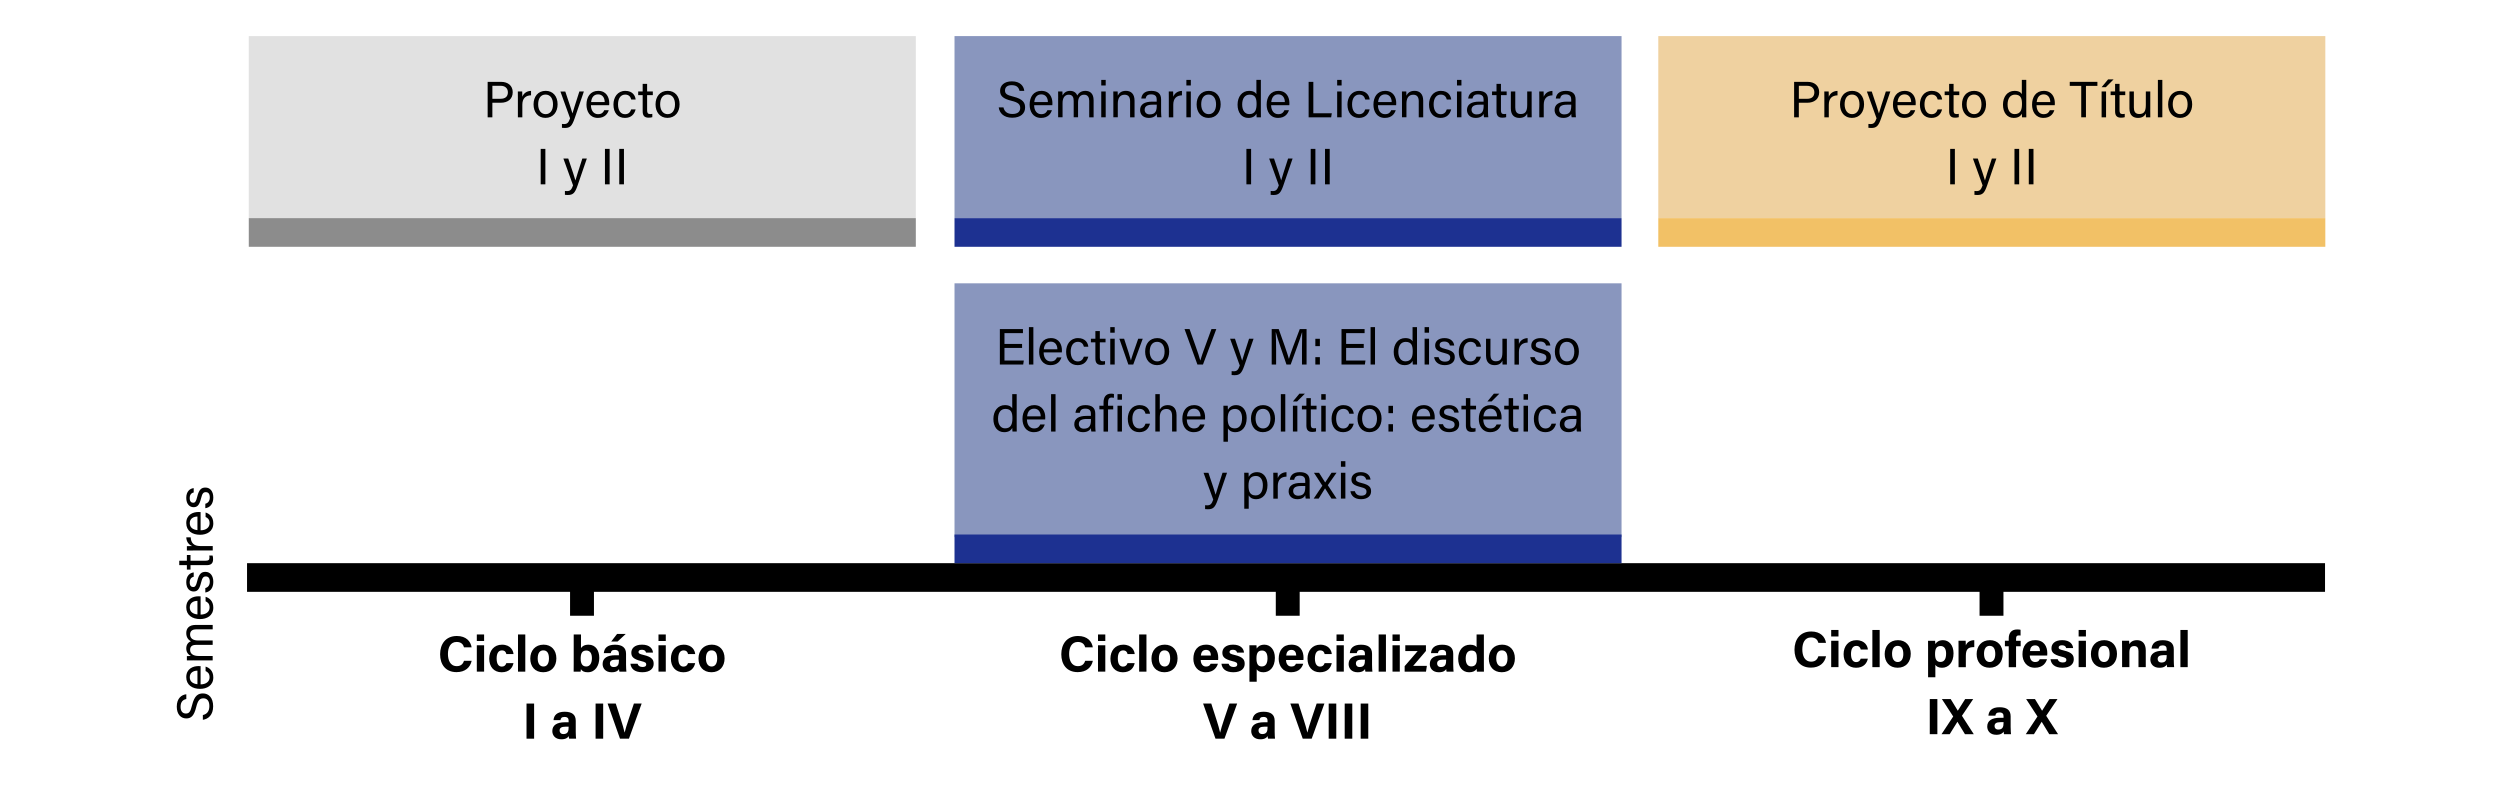 <?xml version="1.0" encoding="UTF-8"?>
<svg id="IMAGENES" xmlns="http://www.w3.org/2000/svg" viewBox="0 0 932.44 293.81">
  <defs>
    <style>
      .cls-1 {
        fill: #e1e1e1;
      }

      .cls-2 {
        fill: none;
      }

      .cls-3 {
        fill: #8c8c8c;
      }

      .cls-4 {
        fill: #8996be;
      }

      .cls-5 {
        fill: #efd1a0;
      }

      .cls-6 {
        fill: #f2c166;
      }

      .cls-7 {
        fill: #1d3191;
      }
    </style>
  </defs>
  <polyline points="747.24 220.74 747.24 229.66 738.33 229.66 738.33 220.74 484.75 220.74 475.84 220.74 221.53 220.74 221.53 229.66 212.62 229.66 212.62 220.74 92.14 220.74 92.14 210.05 867.18 210.05 867.18 220.74 747.24 220.74 738.33 220.74 484.75 220.74 484.75 229.66 475.84 229.66 475.84 220.74 221.53 220.74 212.62 220.74"/>
  <rect class="cls-5" x="618.5" y="13.46" width="248.79" height="67.9"/>
  <rect class="cls-4" x="356.01" y="13.46" width="248.79" height="67.9"/>
  <rect class="cls-7" x="356.01" y="81.36" width="248.79" height="10.69"/>
  <rect class="cls-6" x="618.5" y="81.36" width="248.79" height="10.69"/>
  <g>
    <rect class="cls-2" x="367.14" y="29.8" width="226.54" height="68.87"/>
    <path d="M374.27,40.07c.36,1.58,1.44,2.44,3.36,2.44,2.06,0,2.88-.97,2.88-2.22,0-1.33-.65-2.07-3.3-2.71-3.12-.76-4.2-1.82-4.2-3.68,0-1.96,1.45-3.56,4.4-3.56,3.15,0,4.44,1.82,4.62,3.56h-1.78c-.24-1.18-.97-2.14-2.9-2.14-1.61,0-2.51.72-2.51,1.98s.75,1.73,3.06,2.29c3.77.92,4.44,2.38,4.44,4.08,0,2.13-1.58,3.8-4.81,3.8s-4.76-1.82-5.03-3.84h1.78Z"/>
    <path d="M385.71,39.24c.01,1.96,1,3.35,2.63,3.35,1.52,0,2.02-.79,2.32-1.49h1.68c-.38,1.23-1.41,2.88-4.05,2.88-3.03,0-4.26-2.46-4.26-4.94,0-2.86,1.44-5.15,4.37-5.15,3.11,0,4.13,2.49,4.13,4.55,0,.29,0,.54-.03.8h-6.79ZM390.84,38.06c-.02-1.58-.82-2.86-2.46-2.86s-2.44,1.18-2.61,2.86h5.07Z"/>
    <path d="M394.67,36.6c0-.83,0-1.7-.02-2.48h1.6c.03.29.07,1,.06,1.48.44-.86,1.28-1.71,2.8-1.71,1.36,0,2.3.69,2.67,1.73.52-.91,1.43-1.73,3.07-1.73s3.04.92,3.04,3.53v6.33h-1.64v-6.13c0-1.12-.4-2.3-1.91-2.3s-2.25,1.19-2.25,2.89v5.53h-1.63v-6.08c0-1.24-.35-2.34-1.86-2.34s-2.29,1.25-2.29,3.09v5.33h-1.65v-7.15Z"/>
    <path d="M410.74,29.8h1.66v2.08h-1.66v-2.08ZM410.74,34.12h1.66v9.63h-1.66v-9.63Z"/>
    <path d="M415.25,36.54c0-.83,0-1.68-.02-2.43h1.62c.04.28.07,1.3.06,1.58.38-.83,1.17-1.81,3.03-1.81s3.22,1.11,3.22,3.67v6.2h-1.66v-5.98c0-1.46-.57-2.44-2.04-2.44-1.82,0-2.55,1.38-2.55,3.32v5.1h-1.66v-7.21Z"/>
    <path d="M433.06,41.65c0,.88.08,1.82.13,2.1h-1.59c-.08-.21-.13-.67-.16-1.26-.34.64-1.11,1.49-2.97,1.49-2.27,0-3.24-1.48-3.24-2.94,0-2.15,1.69-3.13,4.55-3.13h1.64v-.82c0-.85-.27-1.89-2.07-1.89-1.61,0-1.88.8-2.06,1.55h-1.61c.13-1.33.95-2.86,3.72-2.86,2.35,0,3.66.97,3.66,3.16v4.6ZM431.44,39.05h-1.56c-1.92,0-2.95.53-2.95,1.89,0,1,.69,1.73,1.88,1.73,2.32,0,2.63-1.56,2.63-3.31v-.31Z"/>
    <path d="M435.94,36.74c0-1.35-.01-2.1-.02-2.62h1.63c.03.27.05,1.03.05,1.97.5-1.3,1.65-2.14,3.24-2.19v1.66c-1.97.06-3.24,1.09-3.24,3.53v4.68h-1.66v-7.02Z"/>
    <path d="M442.49,29.8h1.66v2.08h-1.66v-2.08ZM442.49,34.12h1.66v9.63h-1.66v-9.63Z"/>
    <path d="M455.28,38.92c0,2.77-1.59,5.06-4.54,5.06-2.76,0-4.43-2.14-4.43-5.03s1.63-5.06,4.54-5.06c2.68,0,4.43,2,4.43,5.03ZM448.02,38.93c0,2.11,1.05,3.65,2.79,3.65s2.75-1.46,2.75-3.65-.99-3.66-2.79-3.66-2.75,1.45-2.75,3.65Z"/>
    <path d="M470.27,29.8v11.23c0,.91,0,1.79.02,2.72h-1.6c-.04-.25-.08-.99-.08-1.37-.47,1-1.45,1.6-3.03,1.6-2.48,0-4-2.01-4-4.94s1.64-5.15,4.3-5.15c1.71,0,2.46.69,2.72,1.23v-5.32h1.66ZM463.3,38.98c0,2.33,1.11,3.58,2.62,3.58,2.25,0,2.75-1.66,2.75-3.77s-.45-3.49-2.62-3.49c-1.7,0-2.75,1.35-2.75,3.68Z"/>
    <path d="M474.1,39.24c.01,1.96,1,3.35,2.63,3.35,1.52,0,2.02-.79,2.33-1.49h1.68c-.38,1.23-1.41,2.88-4.05,2.88-3.03,0-4.26-2.46-4.26-4.94,0-2.86,1.44-5.15,4.37-5.15,3.11,0,4.12,2.49,4.12,4.55,0,.29,0,.54-.03.8h-6.79ZM479.22,38.06c-.02-1.58-.82-2.86-2.46-2.86s-2.44,1.18-2.61,2.86h5.07Z"/>
    <path d="M488.09,30.53h1.75v11.72h6.89l-.24,1.5h-8.4v-13.22Z"/>
    <path d="M498.73,29.8h1.66v2.08h-1.66v-2.08ZM498.73,34.12h1.66v9.63h-1.66v-9.63Z"/>
    <path d="M510.84,40.8c-.41,1.66-1.53,3.18-3.98,3.18-2.65,0-4.29-1.91-4.29-4.99,0-2.72,1.54-5.1,4.42-5.1s3.74,1.98,3.86,3.22h-1.65c-.24-.98-.85-1.83-2.24-1.83-1.71,0-2.67,1.46-2.67,3.65s.94,3.67,2.61,3.67c1.21,0,1.91-.64,2.3-1.79h1.65Z"/>
    <path d="M513.94,39.24c.01,1.96,1,3.35,2.63,3.35,1.52,0,2.02-.79,2.32-1.49h1.68c-.38,1.23-1.41,2.88-4.05,2.88-3.03,0-4.26-2.46-4.26-4.94,0-2.86,1.44-5.15,4.37-5.15,3.11,0,4.13,2.49,4.13,4.55,0,.29,0,.54-.03.8h-6.79ZM519.07,38.06c-.02-1.58-.82-2.86-2.46-2.86s-2.44,1.18-2.61,2.86h5.07Z"/>
    <path d="M522.91,36.54c0-.83,0-1.68-.02-2.43h1.62c.04.28.07,1.3.06,1.58.38-.83,1.17-1.81,3.03-1.81s3.22,1.11,3.22,3.67v6.2h-1.66v-5.98c0-1.46-.57-2.44-2.04-2.44-1.82,0-2.55,1.38-2.55,3.32v5.1h-1.66v-7.21Z"/>
    <path d="M541.26,40.8c-.41,1.66-1.53,3.18-3.98,3.18-2.65,0-4.29-1.91-4.29-4.99,0-2.72,1.54-5.1,4.42-5.1s3.74,1.98,3.86,3.22h-1.65c-.24-.98-.85-1.83-2.24-1.83-1.71,0-2.67,1.46-2.67,3.65s.94,3.67,2.61,3.67c1.21,0,1.91-.64,2.3-1.79h1.65Z"/>
    <path d="M543.42,29.8h1.66v2.08h-1.66v-2.08ZM543.42,34.12h1.66v9.63h-1.66v-9.63Z"/>
    <path d="M554.98,41.65c0,.88.08,1.82.13,2.1h-1.59c-.08-.21-.13-.67-.16-1.26-.34.64-1.1,1.49-2.97,1.49-2.27,0-3.24-1.48-3.24-2.94,0-2.15,1.69-3.13,4.55-3.13h1.64v-.82c0-.85-.27-1.89-2.07-1.89-1.61,0-1.88.8-2.06,1.55h-1.61c.13-1.33.95-2.86,3.72-2.86,2.35,0,3.66.97,3.66,3.16v4.6ZM553.36,39.05h-1.56c-1.92,0-2.95.53-2.95,1.89,0,1,.69,1.73,1.88,1.73,2.32,0,2.63-1.56,2.63-3.31v-.31Z"/>
    <path d="M556.49,34.12h1.67v-2.84h1.66v2.84h2.13v1.36h-2.13v5.64c0,.94.23,1.42,1.1,1.42.23,0,.58-.01.84-.08v1.25c-.41.15-.98.18-1.44.18-1.5,0-2.16-.78-2.16-2.38v-6.03h-1.67v-1.36Z"/>
    <path d="M571.27,40.94c0,.94.01,2.24.02,2.81h-1.62c-.04-.25-.06-.84-.06-1.44-.47,1.07-1.4,1.67-2.92,1.67-1.62,0-3.18-.81-3.18-3.53v-6.33h1.65v5.98c0,1.27.4,2.43,1.99,2.43,1.77,0,2.46-.98,2.46-3.39v-5.02h1.66v6.83Z"/>
    <path d="M574.12,36.74c0-1.35-.01-2.1-.02-2.62h1.63c.03.27.05,1.03.05,1.97.5-1.3,1.65-2.14,3.25-2.19v1.66c-1.98.06-3.25,1.09-3.25,3.53v4.68h-1.66v-7.02Z"/>
    <path d="M587.66,41.65c0,.88.08,1.82.13,2.1h-1.59c-.08-.21-.13-.67-.16-1.26-.34.64-1.1,1.49-2.97,1.49-2.27,0-3.24-1.48-3.24-2.94,0-2.15,1.69-3.13,4.55-3.13h1.64v-.82c0-.85-.27-1.89-2.07-1.89-1.61,0-1.88.8-2.06,1.55h-1.61c.13-1.33.95-2.86,3.72-2.86,2.35,0,3.66.97,3.66,3.16v4.6ZM586.04,39.05h-1.56c-1.92,0-2.95.53-2.95,1.89,0,1,.69,1.73,1.88,1.73,2.32,0,2.63-1.56,2.63-3.31v-.31Z"/>
    <path d="M466.63,55.53v13.22h-1.75v-13.22h1.75Z"/>
    <path d="M475.17,59.12c1.55,4.61,2.41,7.17,2.67,8.15h.02c.31-1.09,1-3.3,2.57-8.15h1.68l-3.46,10.08c-.98,2.82-1.7,3.53-3.68,3.53-.3,0-.66-.02-1.04-.06v-1.45c.24.03.52.05.79.05,1.22,0,1.68-.54,2.25-2.14l-3.61-10h1.8Z"/>
    <path d="M490.61,55.53v13.22h-1.75v-13.22h1.75Z"/>
    <path d="M495.95,55.53v13.22h-1.75v-13.22h1.75Z"/>
  </g>
  <g>
    <rect class="cls-2" x="629.63" y="29.8" width="226.54" height="68.87"/>
    <path d="M669.16,30.53h5.02c2.57,0,4.33,1.44,4.33,3.85,0,2.58-1.85,3.94-4.44,3.94h-3.15v5.43h-1.76v-13.22ZM670.93,36.85h3.06c1.81,0,2.72-.88,2.72-2.42s-1.1-2.42-2.65-2.42h-3.13v4.84Z"/>
    <path d="M680.44,36.74c0-1.35-.01-2.1-.02-2.62h1.63c.03.27.05,1.03.05,1.97.5-1.3,1.65-2.14,3.25-2.19v1.66c-1.98.06-3.25,1.09-3.25,3.53v4.68h-1.66v-7.02Z"/>
    <path d="M695.25,38.92c0,2.77-1.59,5.06-4.54,5.06-2.76,0-4.43-2.14-4.43-5.03s1.64-5.06,4.54-5.06c2.67,0,4.43,2,4.43,5.03ZM688,38.93c0,2.11,1.05,3.65,2.79,3.65s2.75-1.46,2.75-3.65-.99-3.66-2.79-3.66-2.75,1.45-2.75,3.65Z"/>
    <path d="M698.11,34.12c1.56,4.61,2.41,7.17,2.67,8.15h.02c.31-1.09,1-3.3,2.57-8.15h1.68l-3.46,10.08c-.98,2.82-1.7,3.53-3.68,3.53-.3,0-.66-.02-1.04-.06v-1.45c.24.03.52.05.79.05,1.22,0,1.68-.54,2.25-2.14l-3.61-10h1.8Z"/>
    <path d="M707.69,39.24c.01,1.96,1,3.35,2.63,3.35,1.52,0,2.02-.79,2.33-1.49h1.68c-.38,1.23-1.41,2.88-4.05,2.88-3.03,0-4.26-2.46-4.26-4.94,0-2.86,1.44-5.15,4.37-5.15,3.11,0,4.13,2.49,4.13,4.55,0,.29,0,.54-.03.8h-6.79ZM712.82,38.06c-.02-1.58-.82-2.86-2.46-2.86s-2.44,1.18-2.61,2.86h5.07Z"/>
    <path d="M724.35,40.8c-.41,1.66-1.53,3.18-3.98,3.18-2.65,0-4.29-1.91-4.29-4.99,0-2.72,1.54-5.1,4.42-5.1s3.74,1.98,3.86,3.22h-1.65c-.24-.98-.85-1.83-2.25-1.83-1.7,0-2.67,1.46-2.67,3.65s.94,3.67,2.61,3.67c1.21,0,1.91-.64,2.3-1.79h1.66Z"/>
    <path d="M725.31,34.12h1.67v-2.84h1.66v2.84h2.13v1.36h-2.13v5.64c0,.94.23,1.42,1.1,1.42.23,0,.58-.01.84-.08v1.25c-.41.15-.98.18-1.44.18-1.5,0-2.16-.78-2.16-2.38v-6.03h-1.67v-1.36Z"/>
    <path d="M740.75,38.92c0,2.77-1.59,5.06-4.54,5.06-2.76,0-4.43-2.14-4.43-5.03s1.64-5.06,4.54-5.06c2.67,0,4.43,2,4.43,5.03ZM733.5,38.93c0,2.11,1.05,3.65,2.79,3.65s2.75-1.46,2.75-3.65-.99-3.66-2.79-3.66-2.75,1.45-2.75,3.65Z"/>
    <path d="M755.75,29.8v11.23c0,.91,0,1.79.02,2.72h-1.6c-.04-.25-.08-.99-.08-1.37-.47,1-1.45,1.6-3.03,1.6-2.48,0-4-2.01-4-4.94s1.64-5.15,4.31-5.15c1.71,0,2.46.69,2.72,1.23v-5.32h1.66ZM748.78,38.98c0,2.33,1.11,3.58,2.62,3.58,2.25,0,2.75-1.66,2.75-3.77s-.45-3.49-2.62-3.49c-1.7,0-2.75,1.35-2.75,3.68Z"/>
    <path d="M759.58,39.24c.01,1.96,1,3.35,2.63,3.35,1.52,0,2.02-.79,2.33-1.49h1.68c-.38,1.23-1.41,2.88-4.05,2.88-3.03,0-4.26-2.46-4.26-4.94,0-2.86,1.44-5.15,4.37-5.15,3.11,0,4.13,2.49,4.13,4.55,0,.29,0,.54-.03.8h-6.79ZM764.71,38.06c-.02-1.58-.82-2.86-2.46-2.86s-2.44,1.18-2.61,2.86h5.07Z"/>
    <path d="M776.24,32.03h-4.27v-1.5h10.31v1.5h-4.27v11.72h-1.76v-11.72Z"/>
    <path d="M788.32,29.61l-2.91,2.92h-1.57l2.43-2.92h2.05ZM783.85,34.12h1.66v9.63h-1.66v-9.63Z"/>
    <path d="M787.21,34.12h1.67v-2.84h1.66v2.84h2.13v1.36h-2.13v5.64c0,.94.23,1.42,1.1,1.42.23,0,.58-.01.84-.08v1.25c-.41.15-.98.18-1.44.18-1.5,0-2.16-.78-2.16-2.38v-6.03h-1.67v-1.36Z"/>
    <path d="M801.99,40.94c0,.94.01,2.24.02,2.81h-1.62c-.04-.25-.06-.84-.06-1.44-.47,1.07-1.4,1.67-2.92,1.67-1.62,0-3.18-.81-3.18-3.53v-6.33h1.65v5.98c0,1.27.4,2.43,2,2.43,1.77,0,2.46-.98,2.46-3.39v-5.02h1.66v6.83Z"/>
    <path d="M804.84,43.75v-13.95h1.66v13.95h-1.66Z"/>
    <path d="M817.63,38.92c0,2.77-1.59,5.06-4.54,5.06-2.76,0-4.43-2.14-4.43-5.03s1.64-5.06,4.54-5.06c2.67,0,4.43,2,4.43,5.03ZM810.38,38.93c0,2.11,1.05,3.65,2.79,3.65s2.75-1.46,2.75-3.65-.99-3.66-2.79-3.66-2.75,1.45-2.75,3.65Z"/>
    <path d="M729.12,55.53v13.22h-1.75v-13.22h1.75Z"/>
    <path d="M737.66,59.12c1.56,4.61,2.41,7.17,2.67,8.15h.02c.31-1.09,1-3.3,2.57-8.15h1.68l-3.46,10.08c-.98,2.82-1.7,3.53-3.68,3.53-.3,0-.66-.02-1.04-.06v-1.45c.24.03.52.05.79.05,1.22,0,1.68-.54,2.25-2.14l-3.61-10h1.8Z"/>
    <path d="M753.1,55.53v13.22h-1.75v-13.22h1.75Z"/>
    <path d="M758.44,55.53v13.22h-1.75v-13.22h1.75Z"/>
  </g>
  <g>
    <rect class="cls-2" x="103.8" y="236.64" width="226.54" height="68.87"/>
    <path d="M175.92,246.47c-.53,2.44-2.37,4.22-5.65,4.22-4.15,0-6.12-2.94-6.12-6.67s2.03-6.81,6.25-6.81c3.49,0,5.18,2.05,5.5,4.24h-2.83c-.27-1.01-.98-2.02-2.76-2.02-2.33,0-3.24,2.1-3.24,4.48,0,2.21.78,4.55,3.31,4.55,1.85,0,2.43-1.24,2.68-2h2.85Z"/>
    <path d="M177.84,236.64h2.72v2.43h-2.72v-2.43ZM177.84,240.67h2.72v9.83h-2.72v-9.83Z"/>
    <path d="M191.52,247.33c-.34,1.64-1.49,3.41-4.42,3.41s-4.63-2.12-4.63-5.07,1.77-5.22,4.76-5.22c3.32,0,4.24,2.38,4.29,3.49h-2.66c-.17-.8-.62-1.36-1.68-1.36-1.25,0-1.95,1.09-1.95,3,0,2.09.75,3.05,1.94,3.05.94,0,1.44-.55,1.68-1.29h2.67Z"/>
    <path d="M193.2,250.51v-13.87h2.72v13.87h-2.72Z"/>
    <path d="M207.51,245.57c0,2.98-1.78,5.16-4.9,5.16s-4.83-2.18-4.83-5.11,1.83-5.18,4.96-5.18c2.89,0,4.77,2.04,4.77,5.12ZM200.55,245.59c0,1.89.81,3.01,2.13,3.01s2.07-1.12,2.07-3c0-2.06-.75-3.03-2.11-3.03-1.26,0-2.09.94-2.09,3.01Z"/>
    <path d="M213.98,236.64h2.72v5.08c.41-.63,1.22-1.27,2.81-1.27,2.68,0,4.01,2.21,4.01,4.97s-1.45,5.32-4.28,5.32c-1.46,0-2.11-.45-2.58-1.16,0,.32-.05.68-.1.93h-2.6c.02-1.07.02-2.15.02-3.21v-10.65ZM220.77,245.47c0-1.64-.61-2.84-2.08-2.84-1.55,0-2.11,1.01-2.11,3.02,0,1.66.49,2.93,2.08,2.93,1.38,0,2.11-1.25,2.11-3.1Z"/>
    <path d="M233.5,247.97c0,.94.08,2.3.13,2.54h-2.6c-.08-.19-.13-.71-.14-.96-.36.55-1.02,1.19-2.76,1.19-2.37,0-3.37-1.56-3.37-3.08,0-2.24,1.8-3.27,4.68-3.27h1.4v-.6c0-.7-.25-1.39-1.51-1.39-1.15,0-1.4.49-1.53,1.2h-2.59c.15-1.75,1.23-3.16,4.22-3.14,2.63.02,4.07,1.05,4.07,3.39v4.13ZM230.84,246.03h-1.11c-1.64,0-2.25.5-2.25,1.45,0,.71.44,1.31,1.42,1.31,1.73,0,1.94-1.2,1.94-2.5v-.26ZM233.38,236.45l-3.03,2.82h-2.38l2.18-2.82h3.23Z"/>
    <path d="M237.8,247.55c.21.78.85,1.22,1.86,1.22s1.37-.36,1.37-.96c0-.63-.42-.88-1.83-1.22-3.2-.79-3.73-1.78-3.73-3.17s1.02-2.98,3.99-2.98,3.99,1.63,4.08,2.96h-2.59c-.09-.36-.33-1.05-1.61-1.05-.9,0-1.19.4-1.19.84,0,.49.31.73,1.9,1.1,3.28.76,3.75,1.89,3.75,3.33,0,1.63-1.24,3.11-4.24,3.11s-4.22-1.44-4.43-3.18h2.67Z"/>
    <path d="M245.6,236.64h2.72v2.43h-2.72v-2.43ZM245.6,240.67h2.72v9.83h-2.72v-9.83Z"/>
    <path d="M259.28,247.33c-.34,1.64-1.49,3.41-4.42,3.41s-4.63-2.12-4.63-5.07,1.77-5.22,4.76-5.22c3.32,0,4.24,2.38,4.29,3.49h-2.66c-.17-.8-.62-1.36-1.68-1.36-1.25,0-1.95,1.09-1.95,3,0,2.09.75,3.05,1.94,3.05.94,0,1.44-.55,1.68-1.29h2.67Z"/>
    <path d="M270.25,245.57c0,2.98-1.78,5.16-4.9,5.16s-4.83-2.18-4.83-5.11,1.83-5.18,4.96-5.18c2.89,0,4.77,2.04,4.77,5.12ZM263.29,245.59c0,1.89.81,3.01,2.13,3.01s2.07-1.12,2.07-3c0-2.06-.75-3.03-2.11-3.03-1.26,0-2.09.94-2.09,3.01Z"/>
    <path d="M199.21,262.41v13.1h-2.83v-13.1h2.83Z"/>
    <path d="M214.74,272.97c0,.94.08,2.3.13,2.54h-2.6c-.08-.19-.13-.71-.14-.96-.36.55-1.02,1.19-2.76,1.19-2.37,0-3.37-1.56-3.37-3.08,0-2.24,1.8-3.27,4.68-3.27h1.4v-.6c0-.7-.25-1.39-1.51-1.39-1.15,0-1.4.49-1.53,1.2h-2.59c.15-1.75,1.23-3.16,4.22-3.14,2.63.02,4.07,1.05,4.07,3.39v4.13ZM212.08,271.03h-1.11c-1.64,0-2.25.5-2.25,1.45,0,.71.44,1.31,1.42,1.31,1.73,0,1.94-1.2,1.94-2.5v-.26Z"/>
    <path d="M224.97,262.41v13.1h-2.83v-13.1h2.83Z"/>
    <path d="M231.24,275.51l-4.62-13.1h3.04l1.95,6.05c.59,1.83,1.04,3.38,1.34,4.72h.04c.27-1.22.78-2.82,1.4-4.68l2.04-6.09h2.89l-4.74,13.1h-3.34Z"/>
  </g>
  <g>
    <rect class="cls-2" x="367.03" y="236.64" width="226.54" height="68.87"/>
    <path d="M407.61,246.47c-.53,2.44-2.37,4.22-5.65,4.22-4.15,0-6.12-2.94-6.12-6.67s2.03-6.81,6.25-6.81c3.49,0,5.18,2.05,5.5,4.24h-2.83c-.27-1.01-.98-2.02-2.76-2.02-2.33,0-3.24,2.1-3.24,4.48,0,2.21.78,4.55,3.31,4.55,1.85,0,2.43-1.24,2.68-2h2.85Z"/>
    <path d="M409.53,236.64h2.72v2.43h-2.72v-2.43ZM409.53,240.67h2.72v9.83h-2.72v-9.83Z"/>
    <path d="M423.21,247.33c-.34,1.64-1.49,3.41-4.42,3.41s-4.63-2.12-4.63-5.07,1.77-5.22,4.76-5.22c3.32,0,4.24,2.38,4.29,3.49h-2.66c-.17-.8-.62-1.36-1.68-1.36-1.25,0-1.95,1.09-1.95,3,0,2.09.75,3.05,1.94,3.05.94,0,1.44-.55,1.68-1.29h2.67Z"/>
    <path d="M424.88,250.51v-13.87h2.72v13.87h-2.72Z"/>
    <path d="M439.2,245.57c0,2.98-1.78,5.16-4.9,5.16s-4.83-2.18-4.83-5.11,1.83-5.18,4.96-5.18c2.89,0,4.77,2.04,4.77,5.12ZM432.24,245.59c0,1.89.81,3.01,2.13,3.01s2.07-1.12,2.07-3c0-2.06-.75-3.03-2.11-3.03-1.26,0-2.09.94-2.09,3.01Z"/>
    <path d="M447.84,246.17c0,1.23.62,2.43,1.97,2.43,1.13,0,1.46-.46,1.72-1.05h2.72c-.35,1.2-1.42,3.18-4.51,3.18s-4.64-2.42-4.64-5c0-3.08,1.58-5.29,4.74-5.29,3.38,0,4.53,2.44,4.53,4.9,0,.33,0,.55-.04.83h-6.49ZM451.63,244.5c-.02-1.15-.48-2.11-1.8-2.11s-1.83.9-1.94,2.11h3.74Z"/>
    <path d="M458.24,247.55c.21.78.85,1.22,1.86,1.22s1.37-.36,1.37-.96c0-.63-.42-.88-1.83-1.22-3.2-.79-3.73-1.78-3.73-3.17s1.02-2.98,3.99-2.98,3.99,1.63,4.08,2.96h-2.59c-.09-.36-.33-1.05-1.61-1.05-.9,0-1.19.4-1.19.84,0,.49.31.73,1.9,1.1,3.28.76,3.75,1.89,3.75,3.33,0,1.63-1.24,3.11-4.24,3.11s-4.22-1.44-4.43-3.18h2.67Z"/>
    <path d="M468.72,249.64v4.64h-2.71v-11.23c0-.8,0-1.58-.02-2.37h2.64c.04.26.09.86.09,1.22.42-.72,1.3-1.45,2.86-1.45,2.21,0,3.92,1.85,3.92,4.9,0,3.47-1.91,5.39-4.29,5.39-1.39,0-2.11-.52-2.49-1.1ZM472.74,245.45c0-1.8-.73-2.82-2.02-2.82-1.55,0-2.09.99-2.09,2.97,0,1.88.51,2.97,1.98,2.97s2.14-1.12,2.14-3.12Z"/>
    <path d="M479.66,246.17c0,1.23.62,2.43,1.97,2.43,1.13,0,1.46-.46,1.72-1.05h2.72c-.35,1.2-1.42,3.18-4.51,3.18s-4.64-2.42-4.64-5c0-3.08,1.58-5.29,4.74-5.29,3.38,0,4.53,2.44,4.53,4.9,0,.33,0,.55-.04.83h-6.49ZM483.46,244.5c-.02-1.15-.48-2.11-1.8-2.11s-1.83.9-1.94,2.11h3.74Z"/>
    <path d="M496.72,247.33c-.34,1.64-1.49,3.41-4.42,3.41s-4.63-2.12-4.63-5.07,1.77-5.22,4.76-5.22c3.32,0,4.24,2.38,4.29,3.49h-2.66c-.17-.8-.62-1.36-1.68-1.36-1.25,0-1.95,1.09-1.95,3,0,2.09.75,3.05,1.94,3.05.94,0,1.44-.55,1.68-1.29h2.67Z"/>
    <path d="M498.49,236.64h2.72v2.43h-2.72v-2.43ZM498.49,240.67h2.72v9.83h-2.72v-9.83Z"/>
    <path d="M511.74,247.97c0,.94.08,2.3.13,2.54h-2.6c-.08-.19-.13-.71-.14-.96-.36.55-1.02,1.19-2.76,1.19-2.37,0-3.37-1.56-3.37-3.08,0-2.24,1.8-3.27,4.68-3.27h1.4v-.6c0-.7-.25-1.39-1.51-1.39-1.15,0-1.4.49-1.53,1.2h-2.59c.15-1.75,1.23-3.16,4.22-3.14,2.63.02,4.07,1.05,4.07,3.39v4.13ZM509.08,246.03h-1.11c-1.64,0-2.25.5-2.25,1.45,0,.71.44,1.31,1.42,1.31,1.73,0,1.94-1.2,1.94-2.5v-.26Z"/>
    <path d="M514.2,250.51v-13.87h2.72v13.87h-2.72Z"/>
    <path d="M519.37,236.64h2.72v2.43h-2.72v-2.43ZM519.37,240.67h2.72v9.83h-2.72v-9.83Z"/>
    <path d="M523.9,248.46l4.87-5.64h-4.63v-2.15h7.7v2.12l-4.77,5.57h5.12l-.33,2.15h-7.96v-2.04Z"/>
    <path d="M542.02,247.97c0,.94.08,2.3.13,2.54h-2.6c-.08-.19-.13-.71-.14-.96-.36.55-1.02,1.19-2.76,1.19-2.37,0-3.37-1.56-3.37-3.08,0-2.24,1.8-3.27,4.68-3.27h1.4v-.6c0-.7-.25-1.39-1.51-1.39-1.15,0-1.4.49-1.53,1.2h-2.59c.15-1.75,1.23-3.16,4.22-3.14,2.63.02,4.07,1.05,4.07,3.39v4.13ZM539.37,246.03h-1.11c-1.64,0-2.25.5-2.25,1.45,0,.71.44,1.31,1.42,1.31,1.73,0,1.94-1.2,1.94-2.5v-.26Z"/>
    <path d="M553.45,236.64v11.17c0,.9,0,1.8.02,2.7h-2.62c-.05-.29-.11-.8-.12-1.03-.47.77-1.32,1.26-2.79,1.26-2.49,0-4.07-2-4.07-5.06s1.68-5.22,4.47-5.22c1.42,0,2.17.5,2.39.94v-4.75h2.72ZM546.67,245.6c0,1.92.75,2.96,2.08,2.96,1.87,0,2.09-1.56,2.09-2.97,0-1.68-.24-2.95-2.02-2.95-1.43,0-2.15,1.12-2.15,2.97Z"/>
    <path d="M565.02,245.57c0,2.98-1.78,5.16-4.9,5.16s-4.83-2.18-4.83-5.11,1.83-5.18,4.96-5.18c2.89,0,4.77,2.04,4.77,5.12ZM558.06,245.59c0,1.89.81,3.01,2.13,3.01s2.07-1.12,2.07-3c0-2.06-.75-3.03-2.11-3.03-1.26,0-2.09.94-2.09,3.01Z"/>
    <path d="M453.35,275.51l-4.62-13.1h3.04l1.95,6.05c.59,1.83,1.04,3.38,1.34,4.72h.04c.27-1.22.78-2.82,1.4-4.68l2.04-6.09h2.89l-4.74,13.1h-3.34Z"/>
    <path d="M475.42,272.97c0,.94.08,2.3.13,2.54h-2.6c-.08-.19-.13-.71-.14-.96-.36.55-1.02,1.19-2.76,1.19-2.37,0-3.37-1.56-3.37-3.08,0-2.24,1.8-3.27,4.68-3.27h1.4v-.6c0-.7-.25-1.39-1.51-1.39-1.15,0-1.4.49-1.53,1.2h-2.59c.15-1.75,1.23-3.16,4.22-3.14,2.63.02,4.07,1.05,4.07,3.39v4.13ZM472.76,271.03h-1.11c-1.64,0-2.25.5-2.25,1.45,0,.71.44,1.31,1.42,1.31,1.73,0,1.94-1.2,1.94-2.5v-.26Z"/>
    <path d="M485.89,275.51l-4.62-13.1h3.04l1.95,6.05c.59,1.83,1.04,3.38,1.34,4.72h.04c.27-1.22.78-2.82,1.4-4.68l2.04-6.09h2.89l-4.74,13.1h-3.34Z"/>
    <path d="M498.4,262.41v13.1h-2.83v-13.1h2.83Z"/>
    <path d="M504.37,262.41v13.1h-2.83v-13.1h2.83Z"/>
    <path d="M510.33,262.41v13.1h-2.83v-13.1h2.83Z"/>
  </g>
  <g>
    <rect class="cls-2" x="629.52" y="234.96" width="226.54" height="68.87"/>
    <path d="M681.07,244.79c-.53,2.44-2.37,4.22-5.65,4.22-4.15,0-6.12-2.94-6.12-6.67s2.03-6.81,6.25-6.81c3.49,0,5.18,2.05,5.5,4.24h-2.83c-.27-1.01-.98-2.02-2.76-2.02-2.34,0-3.24,2.1-3.24,4.48,0,2.21.78,4.55,3.31,4.55,1.85,0,2.43-1.24,2.68-2h2.85Z"/>
    <path d="M682.99,234.96h2.72v2.43h-2.72v-2.43ZM682.99,238.99h2.72v9.83h-2.72v-9.83Z"/>
    <path d="M696.67,245.65c-.34,1.64-1.49,3.41-4.42,3.41s-4.63-2.12-4.63-5.07,1.77-5.22,4.76-5.22c3.32,0,4.24,2.38,4.29,3.49h-2.66c-.17-.8-.62-1.36-1.68-1.36-1.25,0-1.95,1.09-1.95,3,0,2.09.75,3.05,1.94,3.05.94,0,1.44-.55,1.68-1.29h2.67Z"/>
    <path d="M698.35,248.83v-13.87h2.72v13.87h-2.72Z"/>
    <path d="M712.66,243.89c0,2.97-1.78,5.16-4.89,5.16s-4.83-2.18-4.83-5.11,1.84-5.18,4.96-5.18c2.89,0,4.77,2.04,4.77,5.13ZM705.7,243.91c0,1.89.81,3.01,2.12,3.01s2.07-1.12,2.07-3c0-2.06-.76-3.03-2.11-3.03-1.26,0-2.09.93-2.09,3.01Z"/>
    <path d="M721.84,247.96v4.64h-2.71v-11.23c0-.8,0-1.58-.02-2.37h2.64c.04.26.09.86.09,1.22.42-.72,1.3-1.45,2.86-1.45,2.21,0,3.92,1.85,3.92,4.9,0,3.47-1.91,5.39-4.29,5.39-1.39,0-2.11-.52-2.49-1.1ZM725.85,243.77c0-1.8-.73-2.82-2.03-2.82-1.55,0-2.09.99-2.09,2.97,0,1.88.51,2.97,1.98,2.97s2.14-1.12,2.14-3.12Z"/>
    <path d="M730.49,241.66c0-.98,0-1.84-.02-2.67h2.67c.04.22.07,1.2.07,1.73.43-1.12,1.48-1.94,3.15-1.95v2.6c-1.98-.05-3.15.48-3.15,3.18v4.29h-2.72v-7.17Z"/>
    <path d="M746.96,243.89c0,2.97-1.78,5.16-4.89,5.16s-4.83-2.18-4.83-5.11,1.84-5.18,4.96-5.18c2.89,0,4.77,2.04,4.77,5.13ZM740,243.91c0,1.89.81,3.01,2.12,3.01s2.07-1.12,2.07-3c0-2.06-.76-3.03-2.11-3.03-1.26,0-2.09.93-2.09,3.01Z"/>
    <path d="M749.21,248.83v-7.79h-1.43v-2.05h1.43v-.86c0-2.03,1.01-3.36,3.14-3.36.45,0,1.02.04,1.27.12v2.15c-.15-.03-.36-.05-.57-.05-.8,0-1.11.3-1.11,1.35v.66h1.72v2.05h-1.72v7.79h-2.72Z"/>
    <path d="M757.07,244.49c0,1.23.62,2.43,1.97,2.43,1.13,0,1.46-.46,1.72-1.05h2.72c-.35,1.2-1.42,3.18-4.51,3.18s-4.64-2.42-4.64-5c0-3.08,1.58-5.29,4.74-5.29,3.38,0,4.53,2.44,4.53,4.9,0,.33,0,.55-.04.83h-6.49ZM760.87,242.82c-.02-1.14-.47-2.11-1.8-2.11s-1.83.9-1.94,2.11h3.74Z"/>
    <path d="M767.48,245.87c.21.78.85,1.22,1.86,1.22s1.37-.36,1.37-.96c0-.63-.42-.88-1.83-1.22-3.2-.79-3.73-1.78-3.73-3.17s1.02-2.98,3.99-2.98,3.99,1.63,4.08,2.96h-2.59c-.09-.36-.33-1.05-1.61-1.05-.9,0-1.19.4-1.19.84,0,.49.31.73,1.9,1.1,3.28.76,3.74,1.89,3.74,3.33,0,1.63-1.24,3.11-4.24,3.11s-4.22-1.44-4.43-3.18h2.68Z"/>
    <path d="M775.28,234.96h2.72v2.43h-2.72v-2.43ZM775.28,238.99h2.72v9.83h-2.72v-9.83Z"/>
    <path d="M789.59,243.89c0,2.97-1.78,5.16-4.9,5.16s-4.83-2.18-4.83-5.11,1.83-5.18,4.96-5.18c2.89,0,4.77,2.04,4.77,5.13ZM782.63,243.91c0,1.89.81,3.01,2.13,3.01s2.07-1.12,2.07-3c0-2.06-.75-3.03-2.11-3.03-1.26,0-2.09.93-2.09,3.01Z"/>
    <path d="M791.48,241.47c0-.84,0-1.75-.02-2.48h2.64c.05.25.09.94.11,1.25.33-.62,1.13-1.48,2.85-1.48,1.97,0,3.26,1.33,3.26,3.81v6.26h-2.72v-5.95c0-1.11-.37-1.91-1.57-1.91s-1.82.64-1.82,2.38v5.48h-2.72v-7.36Z"/>
    <path d="M810.77,246.29c0,.94.08,2.3.13,2.54h-2.6c-.08-.19-.13-.71-.14-.96-.36.55-1.03,1.19-2.76,1.19-2.37,0-3.37-1.56-3.37-3.08,0-2.24,1.8-3.27,4.68-3.27h1.4v-.6c0-.7-.25-1.39-1.51-1.39-1.15,0-1.4.49-1.53,1.2h-2.59c.15-1.75,1.23-3.16,4.22-3.14,2.63.02,4.07,1.05,4.07,3.39v4.13ZM808.12,244.35h-1.11c-1.64,0-2.25.5-2.25,1.45,0,.71.44,1.31,1.42,1.31,1.73,0,1.94-1.2,1.94-2.5v-.26Z"/>
    <path d="M813.24,248.83v-13.87h2.72v13.87h-2.72Z"/>
    <path d="M722.59,260.73v13.1h-2.83v-13.1h2.83Z"/>
    <path d="M732.88,273.83l-2.8-4.61h-.02l-2.87,4.61h-3.05l4.36-6.6-4.23-6.5h3.29l2.64,4.34h.02l2.74-4.34h3l-4.21,6.24,4.42,6.86h-3.27Z"/>
    <path d="M749.93,271.29c0,.94.08,2.3.13,2.54h-2.6c-.08-.19-.13-.71-.14-.96-.36.55-1.02,1.19-2.76,1.19-2.37,0-3.37-1.56-3.37-3.08,0-2.24,1.8-3.27,4.68-3.27h1.4v-.6c0-.7-.25-1.39-1.52-1.39-1.15,0-1.4.49-1.53,1.2h-2.59c.15-1.75,1.23-3.16,4.22-3.14,2.63.02,4.07,1.05,4.07,3.39v4.13ZM747.28,269.35h-1.11c-1.64,0-2.25.5-2.25,1.45,0,.71.44,1.31,1.41,1.31,1.73,0,1.94-1.2,1.94-2.5v-.26Z"/>
    <path d="M764.31,273.83l-2.8-4.61h-.02l-2.87,4.61h-3.05l4.36-6.6-4.23-6.5h3.29l2.65,4.34h.02l2.74-4.34h3l-4.22,6.24,4.42,6.86h-3.27Z"/>
  </g>
  <g>
    <path d="M75.65,266.7c1.58-.36,2.44-1.44,2.44-3.36,0-2.06-.97-2.88-2.21-2.88-1.33,0-2.07.65-2.71,3.3-.76,3.11-1.82,4.2-3.68,4.2-1.96,0-3.56-1.45-3.56-4.4,0-3.15,1.82-4.44,3.56-4.62v1.78c-1.18.24-2.14.97-2.14,2.9,0,1.61.72,2.51,1.98,2.51s1.73-.75,2.29-3.06c.92-3.77,2.38-4.44,4.08-4.44,2.13,0,3.8,1.58,3.8,4.81s-1.82,4.75-3.84,5.03v-1.78Z"/>
    <path d="M74.82,255.26c1.96-.01,3.35-1,3.35-2.63,0-1.52-.79-2.02-1.49-2.33v-1.68c1.23.38,2.88,1.41,2.88,4.05,0,3.03-2.46,4.26-4.94,4.26-2.86,0-5.15-1.44-5.15-4.37,0-3.11,2.49-4.13,4.55-4.13.29,0,.54,0,.8.03v6.79ZM73.64,250.13c-1.58.02-2.86.82-2.86,2.46s1.18,2.44,2.86,2.61v-5.07Z"/>
    <path d="M72.18,246.3c-.83,0-1.7,0-2.48.02v-1.6c.29-.03,1-.07,1.48-.06-.86-.44-1.71-1.28-1.71-2.8,0-1.36.69-2.3,1.73-2.67-.91-.52-1.73-1.42-1.73-3.07s.92-3.04,3.53-3.04h6.33v1.64h-6.13c-1.12,0-2.3.4-2.3,1.91s1.19,2.25,2.89,2.25h5.53v1.63h-6.08c-1.24,0-2.34.35-2.34,1.86s1.25,2.29,3.09,2.29h5.33v1.65h-7.15Z"/>
    <path d="M74.82,229.23c1.96-.01,3.35-1,3.35-2.63,0-1.52-.79-2.02-1.49-2.33v-1.68c1.23.38,2.88,1.41,2.88,4.05,0,3.03-2.46,4.26-4.94,4.26-2.86,0-5.15-1.44-5.15-4.37,0-3.11,2.49-4.13,4.55-4.13.29,0,.54,0,.8.03v6.79ZM73.64,224.1c-1.58.02-2.86.82-2.86,2.46s1.18,2.44,2.86,2.61v-5.07Z"/>
    <path d="M76.58,219.33c1.05-.28,1.67-1.06,1.67-2.36,0-1.42-.61-1.97-1.49-1.97s-1.32.44-1.76,2.28c-.67,2.75-1.51,3.33-2.82,3.33s-2.71-1-2.71-3.48,1.44-3.5,2.78-3.63v1.61c-.62.14-1.49.61-1.49,2.09,0,1.35.65,1.75,1.28,1.75.72,0,1.08-.4,1.5-2.16.69-2.92,1.67-3.5,3.1-3.5,1.69,0,2.92,1.34,2.92,3.74s-1.26,3.72-2.98,3.96v-1.66Z"/>
    <path d="M69.7,212.46v-1.67h-2.84v-1.66h2.84v-2.13h1.36v2.13h5.64c.94,0,1.42-.23,1.42-1.1,0-.23-.01-.58-.08-.84h1.25c.15.41.18.98.18,1.44,0,1.5-.78,2.16-2.38,2.16h-6.03v1.67h-1.36Z"/>
    <path d="M72.32,205.32c-1.35,0-2.1.01-2.62.02v-1.63c.27-.03,1.03-.05,1.97-.05-1.3-.5-2.14-1.65-2.19-3.25h1.66c.06,1.98,1.09,3.25,3.53,3.25h4.68v1.66h-7.02Z"/>
    <path d="M74.82,197.79c1.96-.01,3.35-1,3.35-2.63,0-1.52-.79-2.02-1.49-2.33v-1.68c1.23.38,2.88,1.41,2.88,4.05,0,3.03-2.46,4.26-4.94,4.26-2.86,0-5.15-1.44-5.15-4.37,0-3.11,2.49-4.13,4.55-4.13.29,0,.54,0,.8.03v6.79ZM73.64,192.66c-1.58.02-2.86.82-2.86,2.46s1.18,2.44,2.86,2.61v-5.07Z"/>
    <path d="M76.58,187.89c1.05-.28,1.67-1.06,1.67-2.36,0-1.42-.61-1.97-1.49-1.97s-1.32.44-1.76,2.28c-.67,2.75-1.51,3.33-2.82,3.33s-2.71-1-2.71-3.48,1.44-3.5,2.78-3.63v1.61c-.62.14-1.49.61-1.49,2.09,0,1.35.65,1.75,1.28,1.75.72,0,1.08-.4,1.5-2.16.69-2.92,1.67-3.5,3.1-3.5,1.69,0,2.92,1.34,2.92,3.74s-1.26,3.72-2.98,3.96v-1.66Z"/>
  </g>
  <rect class="cls-1" x="92.79" y="13.46" width="248.79" height="67.9"/>
  <rect class="cls-3" x="92.79" y="81.36" width="248.79" height="10.69"/>
  <g>
    <rect class="cls-2" x="103.91" y="29.8" width="226.54" height="46.08"/>
    <path d="M181.88,30.53h5.02c2.57,0,4.33,1.44,4.33,3.85,0,2.58-1.85,3.94-4.44,3.94h-3.15v5.43h-1.76v-13.22ZM183.65,36.84h3.06c1.81,0,2.72-.88,2.72-2.42s-1.1-2.42-2.65-2.42h-3.13v4.84Z"/>
    <path d="M193.16,36.73c0-1.35-.01-2.1-.02-2.62h1.63c.03.27.05,1.03.05,1.97.5-1.3,1.65-2.14,3.25-2.19v1.66c-1.98.06-3.25,1.09-3.25,3.53v4.68h-1.66v-7.02Z"/>
    <path d="M207.97,38.91c0,2.77-1.59,5.06-4.54,5.06-2.76,0-4.43-2.14-4.43-5.03s1.64-5.06,4.54-5.06c2.67,0,4.43,2,4.43,5.03ZM200.72,38.93c0,2.11,1.05,3.65,2.79,3.65s2.75-1.46,2.75-3.65-.99-3.66-2.79-3.66-2.75,1.45-2.75,3.65Z"/>
    <path d="M210.83,34.12c1.56,4.61,2.41,7.17,2.67,8.15h.02c.31-1.09,1-3.3,2.57-8.15h1.68l-3.46,10.08c-.98,2.82-1.7,3.53-3.68,3.53-.3,0-.66-.02-1.04-.06v-1.45c.24.03.52.05.79.05,1.22,0,1.68-.54,2.25-2.14l-3.61-10h1.8Z"/>
    <path d="M220.41,39.24c.01,1.96,1,3.35,2.63,3.35,1.52,0,2.02-.79,2.33-1.49h1.68c-.38,1.23-1.41,2.88-4.05,2.88-3.03,0-4.26-2.46-4.26-4.94,0-2.86,1.44-5.15,4.37-5.15,3.11,0,4.13,2.49,4.13,4.55,0,.29,0,.54-.03.8h-6.79ZM225.54,38.06c-.02-1.58-.82-2.86-2.46-2.86s-2.44,1.18-2.61,2.86h5.07Z"/>
    <path d="M237.07,40.8c-.41,1.66-1.53,3.18-3.98,3.18-2.65,0-4.29-1.91-4.29-4.99,0-2.72,1.54-5.1,4.42-5.1s3.74,1.98,3.86,3.22h-1.65c-.24-.98-.85-1.83-2.25-1.83-1.7,0-2.67,1.46-2.67,3.65s.94,3.67,2.61,3.67c1.21,0,1.91-.64,2.3-1.79h1.66Z"/>
    <path d="M238.03,34.12h1.67v-2.84h1.66v2.84h2.13v1.36h-2.13v5.64c0,.94.23,1.42,1.1,1.42.23,0,.58-.01.84-.08v1.25c-.41.15-.98.18-1.44.18-1.5,0-2.16-.78-2.16-2.38v-6.03h-1.67v-1.36Z"/>
    <path d="M253.47,38.91c0,2.77-1.59,5.06-4.54,5.06-2.76,0-4.43-2.14-4.43-5.03s1.64-5.06,4.54-5.06c2.67,0,4.43,2,4.43,5.03ZM246.22,38.93c0,2.11,1.05,3.65,2.79,3.65s2.75-1.46,2.75-3.65-.99-3.66-2.79-3.66-2.75,1.45-2.75,3.65Z"/>
    <path d="M203.41,55.53v13.22h-1.75v-13.22h1.75Z"/>
    <path d="M211.94,59.12c1.56,4.61,2.41,7.17,2.67,8.15h.02c.31-1.09,1-3.3,2.57-8.15h1.68l-3.46,10.08c-.98,2.82-1.7,3.53-3.68,3.53-.3,0-.66-.02-1.04-.06v-1.45c.24.03.52.05.79.05,1.22,0,1.68-.54,2.25-2.14l-3.61-10h1.8Z"/>
    <path d="M227.38,55.53v13.22h-1.75v-13.22h1.75Z"/>
    <path d="M232.72,55.53v13.22h-1.75v-13.22h1.75Z"/>
  </g>
  <rect class="cls-4" x="356.01" y="105.67" width="248.79" height="94.66"/>
  <rect class="cls-7" x="356.01" y="199.36" width="248.79" height="10.69"/>
  <g>
    <rect class="cls-2" x="367.14" y="122.01" width="226.54" height="75.48"/>
    <path d="M381.21,129.78h-6.57v4.68h7.22l-.23,1.5h-8.71v-13.22h8.61v1.5h-6.89v4.04h6.57v1.5Z"/>
    <path d="M383.76,135.96v-13.95h1.66v13.95h-1.66Z"/>
    <path d="M389.25,131.45c.01,1.96,1,3.35,2.63,3.35,1.52,0,2.02-.79,2.33-1.49h1.68c-.38,1.23-1.41,2.88-4.05,2.88-3.03,0-4.26-2.46-4.26-4.94,0-2.86,1.44-5.15,4.37-5.15,3.11,0,4.13,2.49,4.13,4.55,0,.29,0,.54-.03.8h-6.79ZM394.38,130.28c-.02-1.58-.82-2.86-2.46-2.86s-2.44,1.18-2.61,2.86h5.07Z"/>
    <path d="M405.91,133.01c-.41,1.66-1.53,3.18-3.98,3.18-2.65,0-4.29-1.91-4.29-4.99,0-2.72,1.54-5.1,4.42-5.1s3.74,1.98,3.86,3.22h-1.65c-.24-.98-.85-1.83-2.25-1.83-1.7,0-2.67,1.46-2.67,3.65s.94,3.67,2.61,3.67c1.21,0,1.91-.64,2.3-1.79h1.66Z"/>
    <path d="M406.88,126.33h1.67v-2.84h1.66v2.84h2.13v1.36h-2.13v5.64c0,.94.23,1.42,1.1,1.42.23,0,.58-.01.84-.08v1.25c-.41.15-.98.18-1.44.18-1.5,0-2.16-.78-2.16-2.38v-6.03h-1.67v-1.36Z"/>
    <path d="M414.1,122.01h1.66v2.08h-1.66v-2.08ZM414.1,126.33h1.66v9.63h-1.66v-9.63Z"/>
    <path d="M419.26,126.33c1.3,3.94,2.25,6.88,2.54,8.09h.02c.24-1.07,1.26-3.96,2.71-8.09h1.69l-3.54,9.63h-1.83l-3.36-9.63h1.78Z"/>
    <path d="M436.08,131.13c0,2.77-1.59,5.06-4.54,5.06-2.76,0-4.43-2.14-4.43-5.03s1.64-5.06,4.54-5.06c2.67,0,4.43,2,4.43,5.03ZM428.82,131.15c0,2.11,1.05,3.65,2.79,3.65s2.75-1.46,2.75-3.65-.99-3.66-2.79-3.66-2.75,1.45-2.75,3.65Z"/>
    <path d="M446.61,135.96l-4.81-13.22h1.88l2.33,6.59c.68,1.94,1.36,3.89,1.65,5.1h.04c.28-1.08,1.03-3.12,1.72-5.04l2.42-6.65h1.81l-4.97,13.22h-2.07Z"/>
    <path d="M460.61,126.33c1.56,4.61,2.41,7.17,2.67,8.15h.02c.31-1.09,1-3.3,2.57-8.15h1.68l-3.46,10.08c-.98,2.82-1.7,3.53-3.68,3.53-.3,0-.66-.02-1.04-.06v-1.45c.24.03.52.05.79.05,1.22,0,1.68-.54,2.25-2.14l-3.61-10h1.8Z"/>
    <path d="M485.6,130.33c0-2.45.03-4.95.08-6.34h-.07c-.57,2.14-2.71,7.81-4.22,11.97h-1.57c-1.15-3.38-3.36-9.74-3.95-12h-.06c.1,1.53.15,4.46.15,6.73v5.27h-1.65v-13.22h2.62c1.5,4.1,3.34,9.39,3.79,11.08h.03c.31-1.27,2.48-7.08,4.03-11.08h2.54v13.22h-1.71v-5.63Z"/>
    <path d="M490.59,129.1v-2.74h1.69v2.74h-1.69ZM490.59,135.96v-2.75h1.69v2.75h-1.69Z"/>
    <path d="M508.64,129.78h-6.57v4.68h7.22l-.23,1.5h-8.71v-13.22h8.61v1.5h-6.89v4.04h6.57v1.5Z"/>
    <path d="M511.19,135.96v-13.95h1.66v13.95h-1.66Z"/>
    <path d="M528.51,122.01v11.23c0,.91,0,1.79.02,2.72h-1.6c-.04-.25-.08-.99-.08-1.37-.47,1-1.45,1.6-3.03,1.6-2.48,0-4-2.01-4-4.94s1.64-5.15,4.31-5.15c1.71,0,2.46.69,2.72,1.23v-5.32h1.66ZM521.54,131.19c0,2.33,1.11,3.58,2.62,3.58,2.25,0,2.75-1.66,2.75-3.77s-.45-3.49-2.62-3.49c-1.7,0-2.75,1.35-2.75,3.68Z"/>
    <path d="M531.34,122.01h1.66v2.08h-1.66v-2.08ZM531.34,126.33h1.66v9.63h-1.66v-9.63Z"/>
    <path d="M536.56,133.21c.28,1.05,1.06,1.67,2.36,1.67,1.42,0,1.97-.61,1.97-1.49s-.44-1.32-2.28-1.76c-2.75-.67-3.33-1.51-3.33-2.82s1-2.71,3.48-2.71,3.5,1.44,3.63,2.78h-1.61c-.14-.62-.61-1.49-2.09-1.49-1.35,0-1.75.65-1.75,1.28,0,.72.4,1.08,2.16,1.5,2.92.69,3.5,1.67,3.5,3.1,0,1.69-1.34,2.92-3.74,2.92s-3.72-1.26-3.96-2.98h1.66Z"/>
    <path d="M552.36,133.01c-.41,1.66-1.53,3.18-3.98,3.18-2.65,0-4.29-1.91-4.29-4.99,0-2.72,1.54-5.1,4.42-5.1s3.74,1.98,3.86,3.22h-1.65c-.24-.98-.85-1.83-2.25-1.83-1.7,0-2.67,1.46-2.67,3.65s.94,3.67,2.61,3.67c1.21,0,1.91-.64,2.3-1.79h1.66Z"/>
    <path d="M562.01,133.15c0,.94.01,2.24.02,2.81h-1.62c-.04-.25-.06-.84-.06-1.44-.47,1.07-1.4,1.67-2.92,1.67-1.62,0-3.18-.81-3.18-3.53v-6.33h1.65v5.98c0,1.27.4,2.43,2,2.43,1.77,0,2.46-.98,2.46-3.39v-5.02h1.66v6.83Z"/>
    <path d="M564.86,128.95c0-1.35-.01-2.1-.02-2.62h1.63c.03.27.05,1.03.05,1.97.5-1.3,1.65-2.14,3.25-2.19v1.66c-1.98.06-3.25,1.09-3.25,3.53v4.68h-1.66v-7.02Z"/>
    <path d="M572.41,133.21c.28,1.05,1.06,1.67,2.36,1.67,1.42,0,1.97-.61,1.97-1.49s-.44-1.32-2.28-1.76c-2.75-.67-3.33-1.51-3.33-2.82s1-2.71,3.48-2.71,3.5,1.44,3.63,2.78h-1.61c-.14-.62-.61-1.49-2.09-1.49-1.35,0-1.75.65-1.75,1.28,0,.72.4,1.08,2.16,1.5,2.92.69,3.5,1.67,3.5,3.1,0,1.69-1.34,2.92-3.74,2.92s-3.72-1.26-3.96-2.98h1.66Z"/>
    <path d="M588.89,131.13c0,2.77-1.59,5.06-4.54,5.06-2.76,0-4.43-2.14-4.43-5.03s1.64-5.06,4.54-5.06c2.67,0,4.43,2,4.43,5.03ZM581.64,131.15c0,2.11,1.05,3.65,2.79,3.65s2.75-1.46,2.75-3.65-.99-3.66-2.79-3.66-2.75,1.45-2.75,3.65Z"/>
    <path d="M379.2,147.01v11.23c0,.91,0,1.79.02,2.72h-1.6c-.04-.25-.08-.99-.08-1.37-.47,1-1.45,1.6-3.03,1.6-2.48,0-4-2.01-4-4.94s1.64-5.15,4.31-5.15c1.71,0,2.46.69,2.72,1.23v-5.32h1.66ZM372.24,156.19c0,2.33,1.11,3.58,2.62,3.58,2.25,0,2.75-1.66,2.75-3.77s-.45-3.49-2.62-3.49c-1.7,0-2.75,1.35-2.75,3.68Z"/>
    <path d="M383.03,156.45c.01,1.96,1,3.35,2.63,3.35,1.52,0,2.02-.79,2.33-1.49h1.68c-.38,1.23-1.41,2.88-4.05,2.88-3.03,0-4.26-2.46-4.26-4.94,0-2.86,1.44-5.15,4.37-5.15,3.11,0,4.13,2.49,4.13,4.55,0,.29,0,.54-.03.8h-6.79ZM388.16,155.28c-.02-1.58-.82-2.86-2.46-2.86s-2.44,1.18-2.61,2.86h5.07Z"/>
    <path d="M392.03,160.96v-13.95h1.66v13.95h-1.66Z"/>
    <path d="M408.51,158.86c0,.88.08,1.82.13,2.1h-1.59c-.08-.21-.13-.67-.16-1.26-.34.64-1.1,1.49-2.97,1.49-2.27,0-3.24-1.48-3.24-2.94,0-2.15,1.69-3.13,4.55-3.13h1.64v-.82c0-.85-.27-1.89-2.07-1.89-1.61,0-1.88.8-2.06,1.55h-1.61c.13-1.33.95-2.86,3.72-2.86,2.35,0,3.66.97,3.66,3.16v4.6ZM406.89,156.27h-1.56c-1.92,0-2.95.53-2.95,1.89,0,1,.69,1.73,1.88,1.73,2.32,0,2.63-1.56,2.63-3.31v-.31Z"/>
    <path d="M411.59,160.96v-8.28h-1.55v-1.36h1.55v-1.15c0-1.77.68-3.35,2.81-3.35.35,0,.83.05,1.07.13v1.41c-.23-.06-.59-.09-.84-.09-.99,0-1.36.6-1.36,2.01v1.05h1.93v1.36h-1.93v8.28h-1.66Z"/>
    <path d="M416.8,147.01h1.66v2.08h-1.66v-2.08ZM416.8,151.33h1.66v9.63h-1.66v-9.63Z"/>
    <path d="M428.91,158.01c-.41,1.66-1.53,3.18-3.98,3.18-2.65,0-4.29-1.91-4.29-4.99,0-2.72,1.54-5.1,4.42-5.1s3.74,1.98,3.86,3.22h-1.65c-.24-.98-.85-1.83-2.25-1.83-1.7,0-2.67,1.46-2.67,3.65s.94,3.67,2.61,3.67c1.21,0,1.91-.64,2.3-1.79h1.66Z"/>
    <path d="M432.57,147.01v5.74c.49-.85,1.37-1.65,3.01-1.65,1.54,0,3.24.85,3.24,3.71v6.15h-1.66v-5.87c0-1.64-.69-2.55-2.09-2.55-1.73,0-2.5,1.15-2.5,3.15v5.27h-1.66v-13.95h1.66Z"/>
    <path d="M442.65,156.45c.01,1.96,1,3.35,2.63,3.35,1.52,0,2.02-.79,2.33-1.49h1.68c-.38,1.23-1.41,2.88-4.05,2.88-3.03,0-4.26-2.46-4.26-4.94,0-2.86,1.44-5.15,4.37-5.15,3.11,0,4.13,2.49,4.13,4.55,0,.29,0,.54-.03.8h-6.79ZM447.78,155.28c-.02-1.58-.82-2.86-2.46-2.86s-2.44,1.18-2.61,2.86h5.07Z"/>
    <path d="M457.98,159.77v4.98h-1.66v-11.07c0-.79,0-1.6-.02-2.35h1.62c.04.32.06.9.06,1.51.52-.97,1.5-1.74,3.15-1.74,2.23,0,3.85,1.87,3.85,4.8,0,3.44-1.86,5.29-4.19,5.29-1.56,0-2.37-.65-2.81-1.42ZM463.26,155.96c0-2.04-.93-3.44-2.58-3.44-2,0-2.78,1.26-2.78,3.6s.65,3.66,2.66,3.66c1.76,0,2.7-1.45,2.7-3.82Z"/>
    <path d="M475.55,156.13c0,2.77-1.59,5.06-4.54,5.06-2.76,0-4.43-2.14-4.43-5.03s1.64-5.06,4.54-5.06c2.67,0,4.43,2,4.43,5.03ZM468.3,156.15c0,2.11,1.05,3.65,2.79,3.65s2.75-1.46,2.75-3.65-.99-3.66-2.79-3.66-2.75,1.45-2.75,3.65Z"/>
    <path d="M477.72,160.96v-13.95h1.66v13.95h-1.66Z"/>
    <path d="M486.7,146.82l-2.91,2.92h-1.57l2.43-2.92h2.05ZM482.22,151.33h1.66v9.63h-1.66v-9.63Z"/>
    <path d="M485.58,151.33h1.67v-2.84h1.66v2.84h2.13v1.36h-2.13v5.64c0,.94.23,1.42,1.1,1.42.23,0,.58-.01.84-.08v1.25c-.41.15-.98.18-1.44.18-1.5,0-2.16-.78-2.16-2.38v-6.03h-1.67v-1.36Z"/>
    <path d="M492.8,147.01h1.66v2.08h-1.66v-2.08ZM492.8,151.33h1.66v9.63h-1.66v-9.63Z"/>
    <path d="M504.91,158.01c-.41,1.66-1.53,3.18-3.98,3.18-2.65,0-4.29-1.91-4.29-4.99,0-2.72,1.54-5.1,4.42-5.1s3.74,1.98,3.86,3.22h-1.65c-.24-.98-.85-1.83-2.25-1.83-1.7,0-2.67,1.46-2.67,3.65s.94,3.67,2.61,3.67c1.21,0,1.91-.64,2.3-1.79h1.66Z"/>
    <path d="M515.29,156.13c0,2.77-1.59,5.06-4.54,5.06-2.76,0-4.43-2.14-4.43-5.03s1.64-5.06,4.54-5.06c2.67,0,4.43,2,4.43,5.03ZM508.04,156.15c0,2.11,1.05,3.65,2.79,3.65s2.75-1.46,2.75-3.65-.99-3.66-2.79-3.66-2.75,1.45-2.75,3.65Z"/>
    <path d="M517.86,154.1v-2.74h1.69v2.74h-1.69ZM517.86,160.96v-2.75h1.69v2.75h-1.69Z"/>
    <path d="M528.3,156.45c.01,1.96,1,3.35,2.63,3.35,1.52,0,2.02-.79,2.33-1.49h1.68c-.38,1.23-1.41,2.88-4.05,2.88-3.03,0-4.26-2.46-4.26-4.94,0-2.86,1.44-5.15,4.37-5.15,3.11,0,4.13,2.49,4.13,4.55,0,.29,0,.54-.03.8h-6.79ZM533.43,155.28c-.02-1.58-.82-2.86-2.46-2.86s-2.44,1.18-2.61,2.86h5.07Z"/>
    <path d="M538.2,158.21c.28,1.05,1.06,1.67,2.36,1.67,1.42,0,1.97-.61,1.97-1.49s-.44-1.32-2.28-1.76c-2.75-.67-3.33-1.51-3.33-2.82s1-2.71,3.48-2.71,3.5,1.44,3.63,2.78h-1.61c-.14-.62-.61-1.49-2.09-1.49-1.35,0-1.75.65-1.75,1.28,0,.72.4,1.08,2.16,1.5,2.92.69,3.5,1.67,3.5,3.1,0,1.69-1.34,2.92-3.74,2.92s-3.72-1.26-3.96-2.98h1.66Z"/>
    <path d="M545.07,151.33h1.67v-2.84h1.66v2.84h2.13v1.36h-2.13v5.64c0,.94.23,1.42,1.1,1.42.23,0,.58-.01.84-.08v1.25c-.41.15-.98.18-1.44.18-1.5,0-2.16-.78-2.16-2.38v-6.03h-1.67v-1.36Z"/>
    <path d="M553.23,156.45c.01,1.96,1,3.35,2.63,3.35,1.52,0,2.02-.79,2.33-1.49h1.68c-.38,1.23-1.41,2.88-4.05,2.88-3.03,0-4.26-2.46-4.26-4.94,0-2.86,1.44-5.15,4.37-5.15,3.11,0,4.13,2.49,4.13,4.55,0,.29,0,.54-.03.8h-6.79ZM558.36,155.28c-.02-1.58-.82-2.86-2.46-2.86s-2.44,1.18-2.61,2.86h5.07ZM559.23,146.82l-2.91,2.92h-1.57l2.43-2.92h2.05Z"/>
    <path d="M561.03,151.33h1.67v-2.84h1.66v2.84h2.13v1.36h-2.13v5.64c0,.94.23,1.42,1.1,1.42.23,0,.58-.01.84-.08v1.25c-.41.15-.98.18-1.44.18-1.5,0-2.16-.78-2.16-2.38v-6.03h-1.67v-1.36Z"/>
    <path d="M568.25,147.01h1.66v2.08h-1.66v-2.08ZM568.25,151.33h1.66v9.63h-1.66v-9.63Z"/>
    <path d="M580.36,158.01c-.41,1.66-1.53,3.18-3.98,3.18-2.65,0-4.29-1.91-4.29-4.99,0-2.72,1.54-5.1,4.42-5.1s3.74,1.98,3.86,3.22h-1.65c-.24-.98-.85-1.83-2.25-1.83-1.7,0-2.67,1.46-2.67,3.65s.94,3.67,2.61,3.67c1.21,0,1.91-.64,2.3-1.79h1.66Z"/>
    <path d="M589.6,158.86c0,.88.08,1.82.13,2.1h-1.59c-.08-.21-.13-.67-.16-1.26-.34.64-1.1,1.49-2.97,1.49-2.27,0-3.24-1.48-3.24-2.94,0-2.15,1.69-3.13,4.55-3.13h1.64v-.82c0-.85-.27-1.89-2.07-1.89-1.61,0-1.88.8-2.06,1.55h-1.61c.13-1.33.95-2.86,3.72-2.86,2.35,0,3.66.97,3.66,3.16v4.6ZM587.98,156.27h-1.56c-1.92,0-2.95.53-2.95,1.89,0,1,.69,1.73,1.88,1.73,2.32,0,2.63-1.56,2.63-3.31v-.31Z"/>
    <path d="M450.71,176.33c1.56,4.61,2.41,7.17,2.67,8.15h.02c.31-1.09,1-3.3,2.57-8.15h1.68l-3.46,10.08c-.98,2.82-1.7,3.53-3.68,3.53-.3,0-.66-.02-1.04-.06v-1.45c.24.03.52.05.79.05,1.22,0,1.68-.54,2.25-2.14l-3.61-10h1.8Z"/>
    <path d="M465.74,184.77v4.98h-1.66v-11.07c0-.79,0-1.6-.02-2.35h1.62c.04.32.06.9.06,1.51.52-.97,1.5-1.74,3.15-1.74,2.23,0,3.85,1.87,3.85,4.8,0,3.44-1.86,5.29-4.19,5.29-1.56,0-2.37-.65-2.81-1.42ZM471.02,180.96c0-2.04-.93-3.44-2.58-3.44-2,0-2.78,1.26-2.78,3.6s.65,3.66,2.66,3.66c1.76,0,2.7-1.45,2.7-3.82Z"/>
    <path d="M474.92,178.95c0-1.35-.01-2.1-.02-2.62h1.63c.03.27.05,1.03.05,1.97.5-1.3,1.65-2.14,3.25-2.19v1.66c-1.98.06-3.25,1.09-3.25,3.53v4.68h-1.66v-7.02Z"/>
    <path d="M488.46,183.86c0,.88.08,1.82.13,2.1h-1.59c-.08-.21-.13-.67-.16-1.26-.34.64-1.1,1.49-2.97,1.49-2.27,0-3.24-1.48-3.24-2.94,0-2.15,1.69-3.13,4.55-3.13h1.64v-.82c0-.85-.27-1.89-2.07-1.89-1.61,0-1.88.8-2.06,1.55h-1.61c.13-1.33.95-2.86,3.72-2.86,2.35,0,3.66.97,3.66,3.16v4.6ZM486.83,181.27h-1.56c-1.92,0-2.95.53-2.95,1.89,0,1,.69,1.73,1.88,1.73,2.32,0,2.63-1.56,2.63-3.31v-.31Z"/>
    <path d="M491.97,176.33c1.35,2.14,1.93,3.06,2.28,3.6h.02c.41-.63,1.22-1.88,2.36-3.6h1.86l-3.26,4.63,3.29,5h-1.92c-1.17-1.88-1.99-3.18-2.38-3.8h-.02c-.32.54-1.1,1.82-2.36,3.8h-1.86l3.23-4.81-3.14-4.82h1.88Z"/>
    <path d="M500.13,172.01h1.66v2.08h-1.66v-2.08ZM500.13,176.33h1.66v9.63h-1.66v-9.63Z"/>
    <path d="M505.34,183.21c.28,1.05,1.06,1.67,2.36,1.67,1.42,0,1.97-.61,1.97-1.49s-.44-1.32-2.28-1.76c-2.75-.67-3.33-1.51-3.33-2.82s1-2.71,3.48-2.71,3.5,1.44,3.63,2.78h-1.61c-.14-.62-.61-1.49-2.09-1.49-1.35,0-1.75.65-1.75,1.28,0,.72.4,1.08,2.16,1.5,2.92.69,3.5,1.67,3.5,3.1,0,1.69-1.34,2.92-3.74,2.92s-3.72-1.26-3.96-2.98h1.66Z"/>
  </g>
</svg>